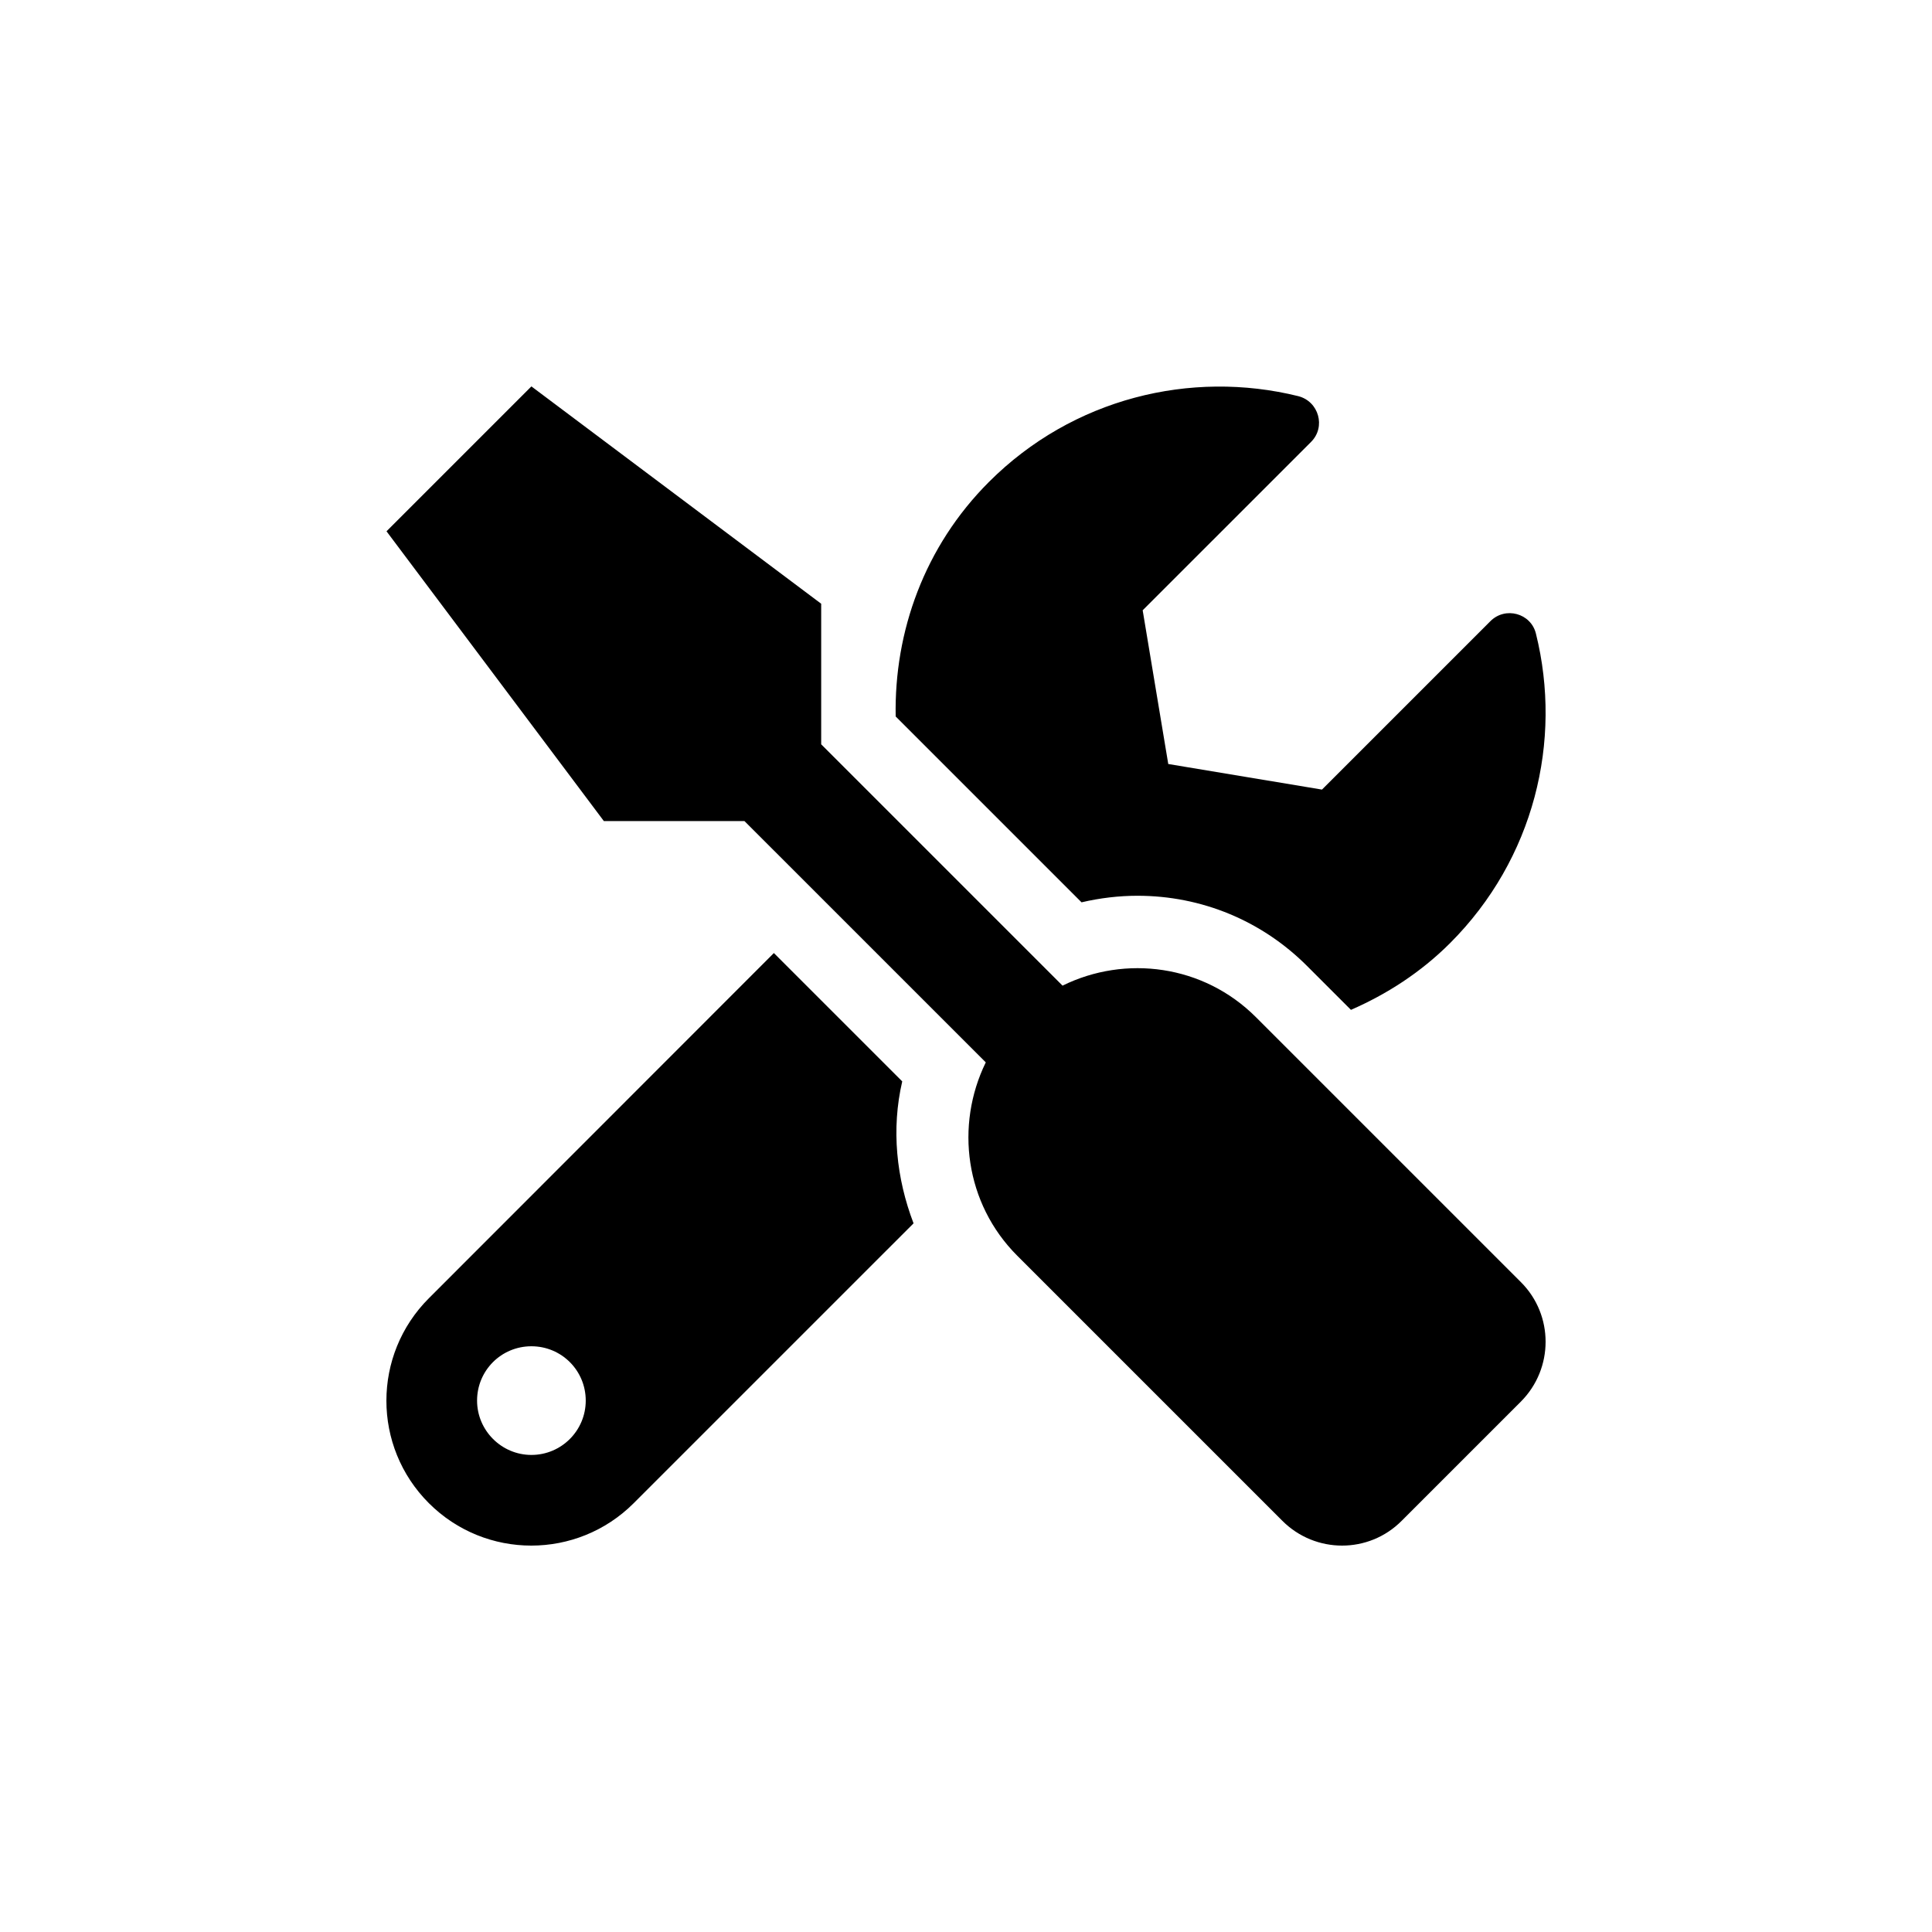 <?xml version="1.0" encoding="UTF-8" standalone="no"?>
<svg
   xmlns:dc="http://purl.org/dc/elements/1.1/"
   xmlns:cc="http://creativecommons.org/ns#"
   xmlns:rdf="http://www.w3.org/1999/02/22-rdf-syntax-ns#"
   xmlns:svg="http://www.w3.org/2000/svg"
   xmlns="http://www.w3.org/2000/svg"
   xmlns:sodipodi="http://sodipodi.sourceforge.net/DTD/sodipodi-0.dtd"
   xmlns:inkscape="http://www.inkscape.org/namespaces/inkscape"
   aria-hidden="true"
   focusable="false"
   data-prefix="fas"
   data-icon="tools"
   class="svg-inline--fa fa-tools fa-w-16"
   role="img"
   viewBox="0 0 500 500"
   version="1.1"
   id="svg4"
   sodipodi:docname="settingsAction.svg"
   width="500"
   height="500"
   inkscape:version="0.92.5 (2060ec1f9f, 2020-04-08)">
  <defs
     id="defs8" />
  <sodipodi:namedview
     pagecolor="#ffffff"
     bordercolor="#666666"
     borderopacity="1"
     objecttolerance="10"
     gridtolerance="10"
     guidetolerance="10"
     inkscape:pageopacity="0"
     inkscape:pageshadow="2"
     inkscape:window-width="1245"
     inkscape:window-height="1016"
     id="namedview6"
     showgrid="false"
     inkscape:zoom="1"
     inkscape:cx="73.5"
     inkscape:cy="256"
     inkscape:window-x="72"
     inkscape:window-y="27"
     inkscape:window-maximized="0"
     inkscape:current-layer="svg4" />
  <path
     fill="currentColor"
     d="m 393.626,331.833 -68.609,-68.607 c -13.534,-13.534 -33.748,-16.17 -50.036,-8.144 L 212.523,192.628 V 156.245 L 137.527,100 l -37.498,37.496 56.247,74.993 h 36.385 l 62.457,62.455 c -7.968,16.287 -5.39,36.5 8.144,50.034 l 68.609,68.607 c 8.554,8.554 22.382,8.554 30.877,0 l 30.877,-30.876 c 8.496,-8.554 8.496,-22.381 0,-30.876 z M 294.374,231.823 c 16.581,0 32.166,6.445 43.884,18.162 l 11.367,11.366 c 9.257,-4.043 18.046,-9.667 25.663,-17.283 21.737,-21.736 29.119,-52.319 22.206,-80.09 -1.289,-5.273 -7.91,-7.089 -11.777,-3.222 l -43.591,43.589 -39.783,-6.62 -6.621,-39.781 43.591,-43.589 c 3.867,-3.867 1.992,-10.487 -3.34,-11.835 -27.772,-6.855 -58.356,0.527 -80.035,22.205 -16.698,16.698 -24.549,38.727 -24.139,60.697 l 48.103,48.101 c 4.746,-1.113 9.667,-1.699 14.472,-1.699 z m -60.876,48.042 -33.221,-33.219 -89.292,89.347 c -14.648,14.647 -14.648,38.375 0,53.022 14.648,14.647 38.377,14.647 53.024,0 l 72.418,-72.415 c -4.453,-11.659 -5.8,-24.373 -2.93,-36.735 z m -95.971,96.67 c -7.734,0 -14.062,-6.327 -14.062,-14.061 0,-7.792 6.269,-14.061 14.062,-14.061 7.793,0 14.062,6.269 14.062,14.061 0,7.734 -6.269,14.061 -14.062,14.061 z"
     id="path2"
     style="stroke-width:0;stroke:#ffffff;stroke-opacity:1;stroke-miterlimit:4;stroke-dasharray:none" />
</svg>

